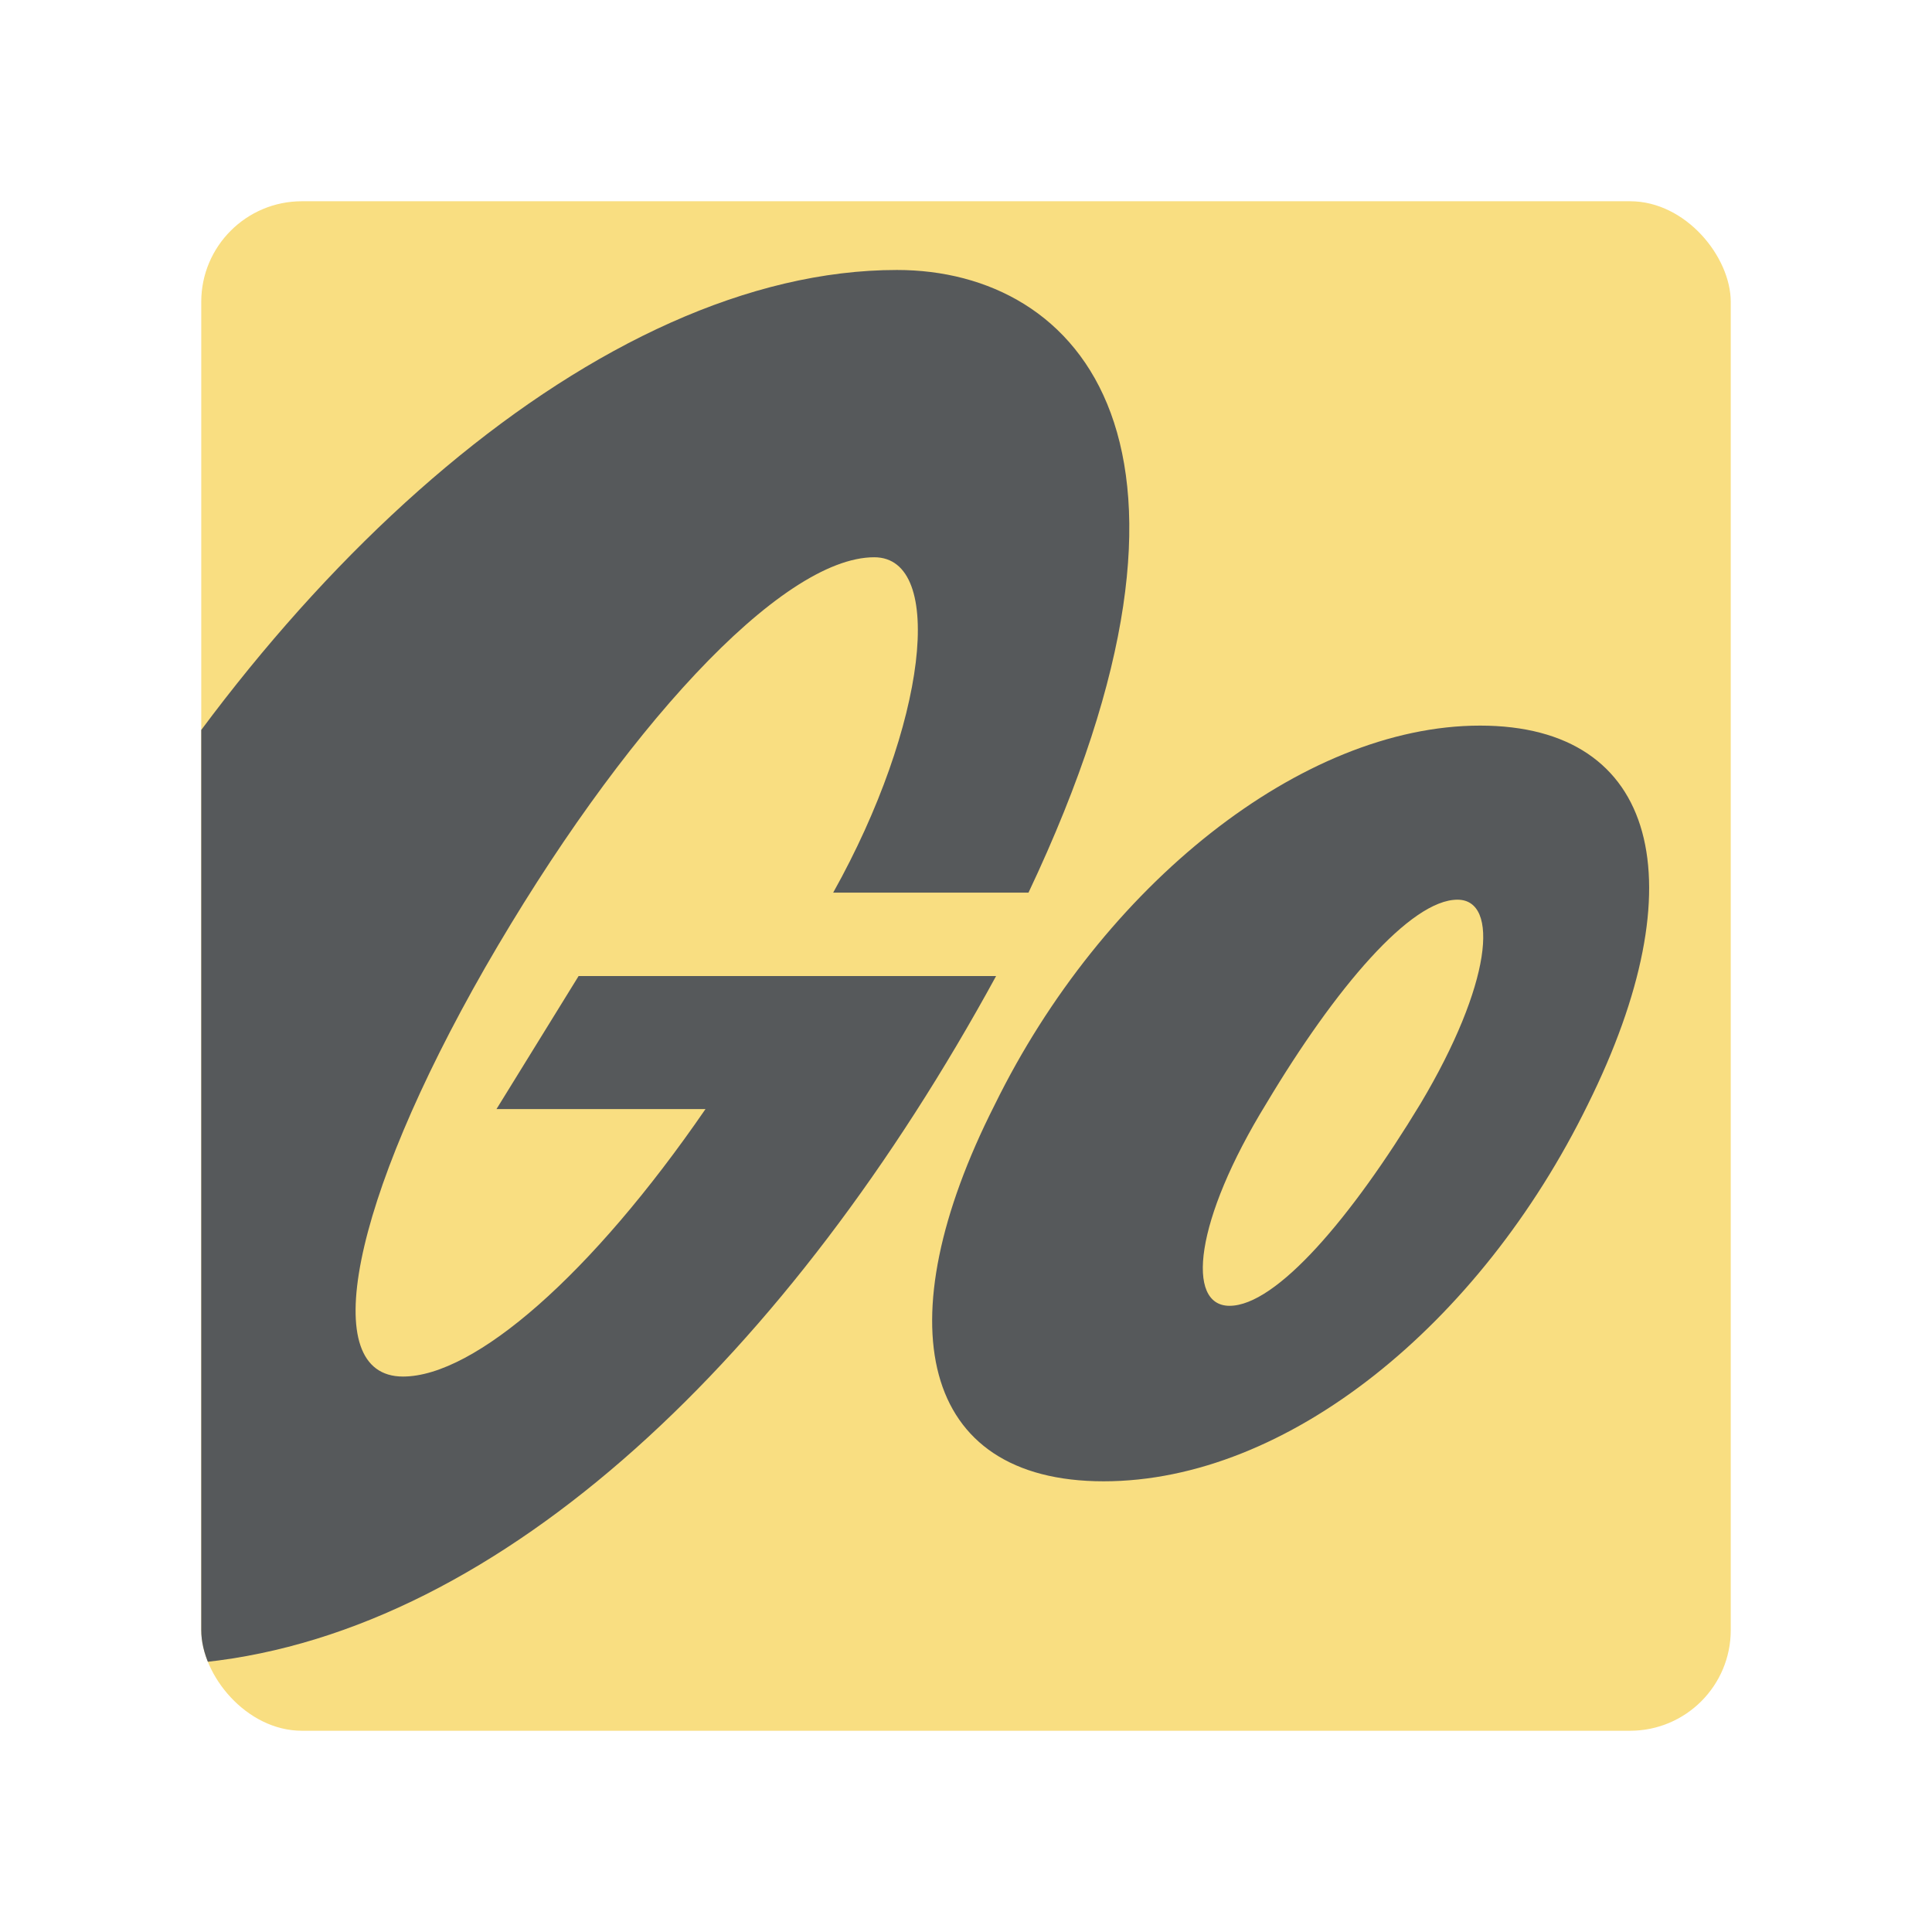 <?xml version="1.0" encoding="UTF-8"?><svg id="a" xmlns="http://www.w3.org/2000/svg" width="192" height="192" xmlns:xlink="http://www.w3.org/1999/xlink" viewBox="0 0 192 192"><defs><style>.e{clip-path:url(#d);}.f{fill:none;}.f,.g,.h{stroke-width:0px;}.g{fill:#f9de81;}.h{fill:#56595b;fill-rule:evenodd;}</style><clipPath id="d"><rect class="f" x="20" y="20" width="152" height="152" rx="10" ry="10"/></clipPath></defs><g id="b"><g id="c"><g class="e"><rect class="g" x="20" y="20" width="152" height="152" rx="10" ry="10"/><path class="h" d="m20.34,165.18c29.73-3.17,58.17-30.65,78.65-68.18h-41.49l-8.16,13.22h20.77c-11.3,16.44-22.93,26.58-30.06,26.58-8.58,0-5.2-17.3,8.16-40.64,13.5-23.48,29.39-40.78,38.67-40.78,7.17,0,5.2,16.74-4.08,33.33h19.41c21.1-44.58,5.06-61.88-13.07-61.88-29.39,0-62.44,29.67-83.26,67.79-1.12,2.05-2.2,4.11-3.23,6.2v24.26c0,15.88,6.81,30.17,17.67,40.11Zm78.51-55.38c-10.97,21.66-7.45,37.41,10.83,37.41s37.41-15.61,48.1-37.41c10.97-22.08,7.03-37.69-10.69-37.69s-37.55,15.89-48.24,37.69h0Zm45.99-20.39c4.22,0,3.38,8.44-3.66,20.25-6.89,11.39-14.35,20.11-18.99,20.11-4.35,0-3.51-8.44,3.66-20.11,6.89-11.53,14.35-20.25,18.99-20.25h0Z"/></g></g></g></svg>